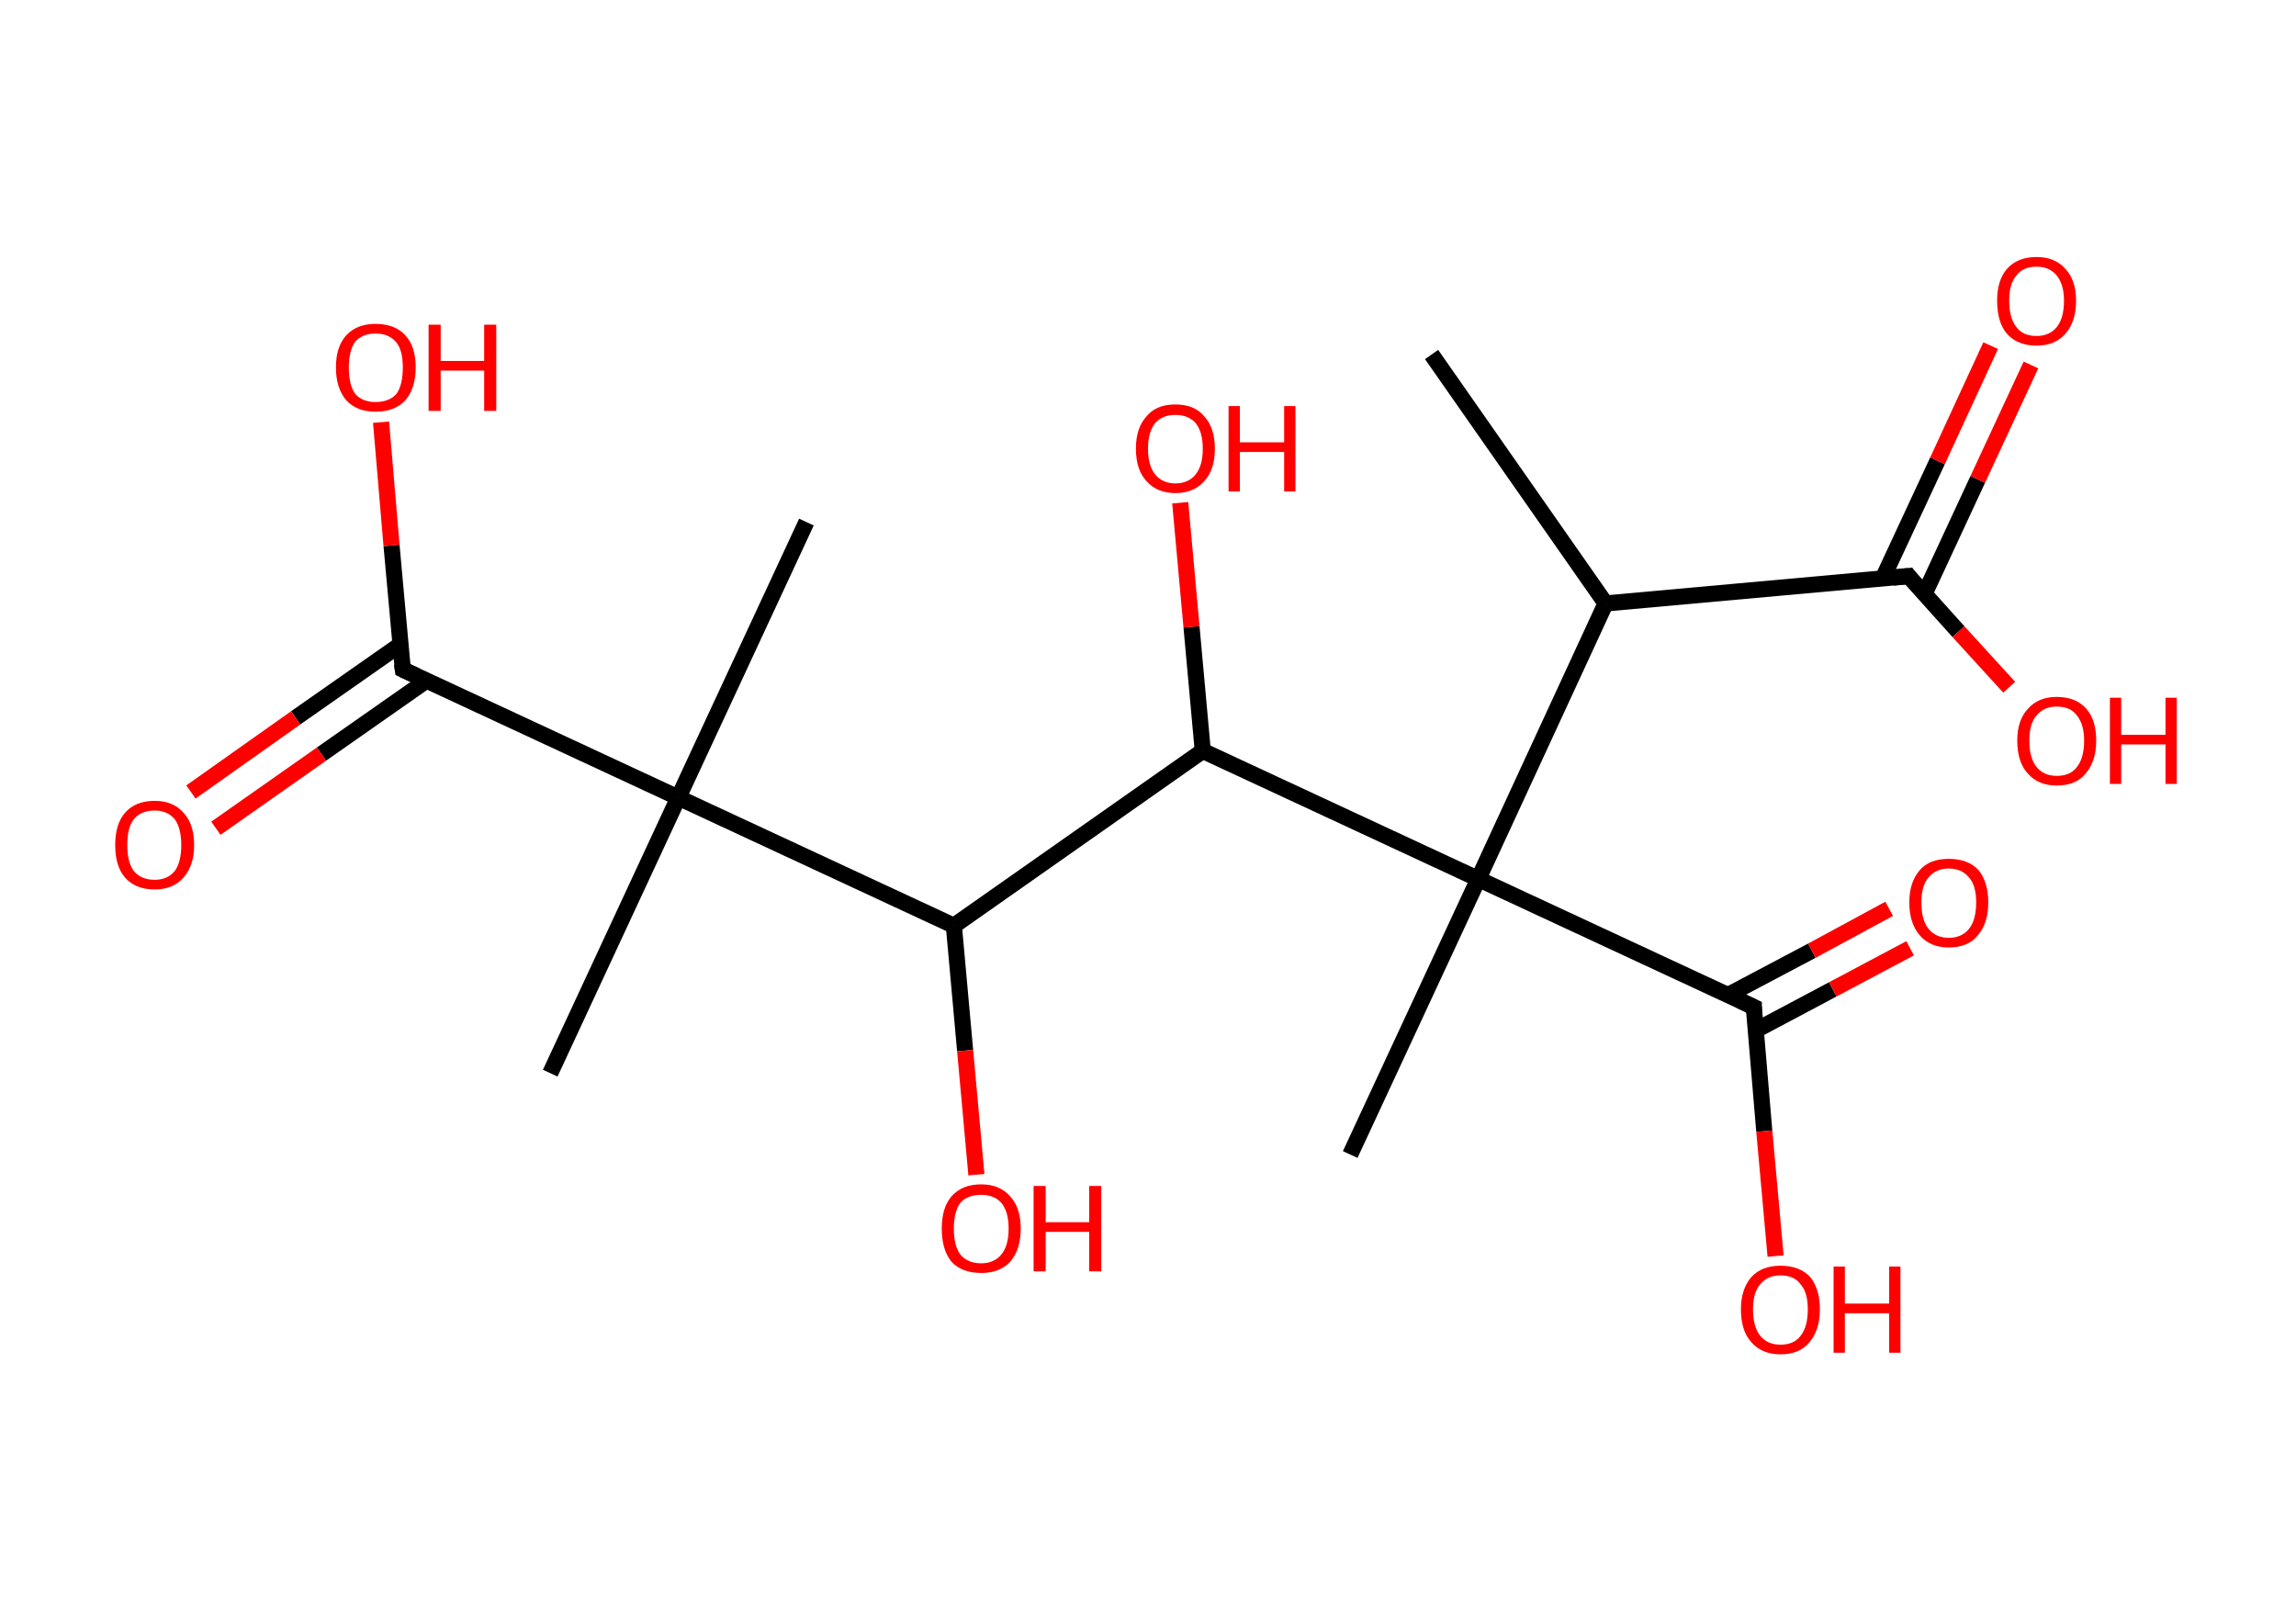 <?xml version='1.0' encoding='ASCII' standalone='yes'?>
<svg xmlns="http://www.w3.org/2000/svg" xmlns:rdkit="http://www.rdkit.org/xml" xmlns:xlink="http://www.w3.org/1999/xlink" version="1.1" baseProfile="full" xml:space="preserve" width="285px" height="200px" viewBox="0 0 285 200">
<!-- END OF HEADER -->
<rect style="opacity:1.0;fill:#FFFFFF;stroke:none" width="285.0" height="200.0" x="0.0" y="0.0"> </rect>
<path class="bond-0 atom-0 atom-1" d="M 177.7,44.0 L 199.3,74.9" style="fill:none;fill-rule:evenodd;stroke:#000000;stroke-width:2.0px;stroke-linecap:butt;stroke-linejoin:miter;stroke-opacity:1"/>
<path class="bond-1 atom-1 atom-2" d="M 199.3,74.9 L 236.9,71.5" style="fill:none;fill-rule:evenodd;stroke:#000000;stroke-width:2.0px;stroke-linecap:butt;stroke-linejoin:miter;stroke-opacity:1"/>
<path class="bond-2 atom-2 atom-3" d="M 238.9,73.7 L 245.5,59.5" style="fill:none;fill-rule:evenodd;stroke:#000000;stroke-width:2.0px;stroke-linecap:butt;stroke-linejoin:miter;stroke-opacity:1"/>
<path class="bond-2 atom-2 atom-3" d="M 245.5,59.5 L 252.1,45.3" style="fill:none;fill-rule:evenodd;stroke:#FF0000;stroke-width:2.0px;stroke-linecap:butt;stroke-linejoin:miter;stroke-opacity:1"/>
<path class="bond-2 atom-2 atom-3" d="M 233.7,71.8 L 240.5,57.2" style="fill:none;fill-rule:evenodd;stroke:#000000;stroke-width:2.0px;stroke-linecap:butt;stroke-linejoin:miter;stroke-opacity:1"/>
<path class="bond-2 atom-2 atom-3" d="M 240.5,57.2 L 247.1,42.9" style="fill:none;fill-rule:evenodd;stroke:#FF0000;stroke-width:2.0px;stroke-linecap:butt;stroke-linejoin:miter;stroke-opacity:1"/>
<path class="bond-3 atom-2 atom-4" d="M 236.9,71.5 L 243.1,78.4" style="fill:none;fill-rule:evenodd;stroke:#000000;stroke-width:2.0px;stroke-linecap:butt;stroke-linejoin:miter;stroke-opacity:1"/>
<path class="bond-3 atom-2 atom-4" d="M 243.1,78.4 L 249.4,85.3" style="fill:none;fill-rule:evenodd;stroke:#FF0000;stroke-width:2.0px;stroke-linecap:butt;stroke-linejoin:miter;stroke-opacity:1"/>
<path class="bond-4 atom-1 atom-5" d="M 199.3,74.9 L 183.5,109.1" style="fill:none;fill-rule:evenodd;stroke:#000000;stroke-width:2.0px;stroke-linecap:butt;stroke-linejoin:miter;stroke-opacity:1"/>
<path class="bond-5 atom-5 atom-6" d="M 183.5,109.1 L 167.6,143.3" style="fill:none;fill-rule:evenodd;stroke:#000000;stroke-width:2.0px;stroke-linecap:butt;stroke-linejoin:miter;stroke-opacity:1"/>
<path class="bond-6 atom-5 atom-7" d="M 183.5,109.1 L 217.7,125.0" style="fill:none;fill-rule:evenodd;stroke:#000000;stroke-width:2.0px;stroke-linecap:butt;stroke-linejoin:miter;stroke-opacity:1"/>
<path class="bond-7 atom-7 atom-8" d="M 217.9,127.9 L 227.5,122.8" style="fill:none;fill-rule:evenodd;stroke:#000000;stroke-width:2.0px;stroke-linecap:butt;stroke-linejoin:miter;stroke-opacity:1"/>
<path class="bond-7 atom-7 atom-8" d="M 227.5,122.8 L 237.1,117.7" style="fill:none;fill-rule:evenodd;stroke:#FF0000;stroke-width:2.0px;stroke-linecap:butt;stroke-linejoin:miter;stroke-opacity:1"/>
<path class="bond-7 atom-7 atom-8" d="M 214.5,123.5 L 224.9,118.0" style="fill:none;fill-rule:evenodd;stroke:#000000;stroke-width:2.0px;stroke-linecap:butt;stroke-linejoin:miter;stroke-opacity:1"/>
<path class="bond-7 atom-7 atom-8" d="M 224.9,118.0 L 234.5,112.8" style="fill:none;fill-rule:evenodd;stroke:#FF0000;stroke-width:2.0px;stroke-linecap:butt;stroke-linejoin:miter;stroke-opacity:1"/>
<path class="bond-8 atom-7 atom-9" d="M 217.7,125.0 L 219.0,140.4" style="fill:none;fill-rule:evenodd;stroke:#000000;stroke-width:2.0px;stroke-linecap:butt;stroke-linejoin:miter;stroke-opacity:1"/>
<path class="bond-8 atom-7 atom-9" d="M 219.0,140.4 L 220.4,155.9" style="fill:none;fill-rule:evenodd;stroke:#FF0000;stroke-width:2.0px;stroke-linecap:butt;stroke-linejoin:miter;stroke-opacity:1"/>
<path class="bond-9 atom-5 atom-10" d="M 183.5,109.1 L 149.3,93.2" style="fill:none;fill-rule:evenodd;stroke:#000000;stroke-width:2.0px;stroke-linecap:butt;stroke-linejoin:miter;stroke-opacity:1"/>
<path class="bond-10 atom-10 atom-11" d="M 149.3,93.2 L 147.9,77.8" style="fill:none;fill-rule:evenodd;stroke:#000000;stroke-width:2.0px;stroke-linecap:butt;stroke-linejoin:miter;stroke-opacity:1"/>
<path class="bond-10 atom-10 atom-11" d="M 147.9,77.8 L 146.5,62.4" style="fill:none;fill-rule:evenodd;stroke:#FF0000;stroke-width:2.0px;stroke-linecap:butt;stroke-linejoin:miter;stroke-opacity:1"/>
<path class="bond-11 atom-10 atom-12" d="M 149.3,93.2 L 118.4,114.9" style="fill:none;fill-rule:evenodd;stroke:#000000;stroke-width:2.0px;stroke-linecap:butt;stroke-linejoin:miter;stroke-opacity:1"/>
<path class="bond-12 atom-12 atom-13" d="M 118.4,114.9 L 119.8,130.4" style="fill:none;fill-rule:evenodd;stroke:#000000;stroke-width:2.0px;stroke-linecap:butt;stroke-linejoin:miter;stroke-opacity:1"/>
<path class="bond-12 atom-12 atom-13" d="M 119.8,130.4 L 121.2,145.8" style="fill:none;fill-rule:evenodd;stroke:#FF0000;stroke-width:2.0px;stroke-linecap:butt;stroke-linejoin:miter;stroke-opacity:1"/>
<path class="bond-13 atom-12 atom-14" d="M 118.4,114.9 L 84.2,99.0" style="fill:none;fill-rule:evenodd;stroke:#000000;stroke-width:2.0px;stroke-linecap:butt;stroke-linejoin:miter;stroke-opacity:1"/>
<path class="bond-14 atom-14 atom-15" d="M 84.2,99.0 L 100.1,64.8" style="fill:none;fill-rule:evenodd;stroke:#000000;stroke-width:2.0px;stroke-linecap:butt;stroke-linejoin:miter;stroke-opacity:1"/>
<path class="bond-15 atom-14 atom-16" d="M 84.2,99.0 L 68.3,133.2" style="fill:none;fill-rule:evenodd;stroke:#000000;stroke-width:2.0px;stroke-linecap:butt;stroke-linejoin:miter;stroke-opacity:1"/>
<path class="bond-16 atom-14 atom-17" d="M 84.2,99.0 L 50.0,83.1" style="fill:none;fill-rule:evenodd;stroke:#000000;stroke-width:2.0px;stroke-linecap:butt;stroke-linejoin:miter;stroke-opacity:1"/>
<path class="bond-17 atom-17 atom-18" d="M 49.7,80.0 L 36.7,89.1" style="fill:none;fill-rule:evenodd;stroke:#000000;stroke-width:2.0px;stroke-linecap:butt;stroke-linejoin:miter;stroke-opacity:1"/>
<path class="bond-17 atom-17 atom-18" d="M 36.7,89.1 L 23.7,98.3" style="fill:none;fill-rule:evenodd;stroke:#FF0000;stroke-width:2.0px;stroke-linecap:butt;stroke-linejoin:miter;stroke-opacity:1"/>
<path class="bond-17 atom-17 atom-18" d="M 52.9,84.5 L 39.9,93.6" style="fill:none;fill-rule:evenodd;stroke:#000000;stroke-width:2.0px;stroke-linecap:butt;stroke-linejoin:miter;stroke-opacity:1"/>
<path class="bond-17 atom-17 atom-18" d="M 39.9,93.6 L 26.8,102.8" style="fill:none;fill-rule:evenodd;stroke:#FF0000;stroke-width:2.0px;stroke-linecap:butt;stroke-linejoin:miter;stroke-opacity:1"/>
<path class="bond-18 atom-17 atom-19" d="M 50.0,83.1 L 48.6,67.7" style="fill:none;fill-rule:evenodd;stroke:#000000;stroke-width:2.0px;stroke-linecap:butt;stroke-linejoin:miter;stroke-opacity:1"/>
<path class="bond-18 atom-17 atom-19" d="M 48.6,67.7 L 47.3,52.4" style="fill:none;fill-rule:evenodd;stroke:#FF0000;stroke-width:2.0px;stroke-linecap:butt;stroke-linejoin:miter;stroke-opacity:1"/>
<path d="M 235.0,71.7 L 236.9,71.5 L 237.2,71.9" style="fill:none;stroke:#000000;stroke-width:2.0px;stroke-linecap:butt;stroke-linejoin:miter;stroke-opacity:1;"/>
<path d="M 216.0,124.2 L 217.7,125.0 L 217.7,125.7" style="fill:none;stroke:#000000;stroke-width:2.0px;stroke-linecap:butt;stroke-linejoin:miter;stroke-opacity:1;"/>
<path d="M 51.7,83.9 L 50.0,83.1 L 49.9,82.4" style="fill:none;stroke:#000000;stroke-width:2.0px;stroke-linecap:butt;stroke-linejoin:miter;stroke-opacity:1;"/>
<path class="atom-3" d="M 247.9 37.3 Q 247.9 34.8, 249.1 33.4 Q 250.4 31.9, 252.8 31.9 Q 255.1 31.9, 256.4 33.4 Q 257.7 34.8, 257.7 37.3 Q 257.7 39.9, 256.4 41.4 Q 255.1 42.9, 252.8 42.9 Q 250.4 42.9, 249.1 41.4 Q 247.9 40.0, 247.9 37.3 M 252.8 41.7 Q 254.4 41.7, 255.3 40.6 Q 256.2 39.5, 256.2 37.3 Q 256.2 35.3, 255.3 34.2 Q 254.4 33.1, 252.8 33.1 Q 251.1 33.1, 250.3 34.2 Q 249.4 35.2, 249.4 37.3 Q 249.4 39.5, 250.3 40.6 Q 251.1 41.7, 252.8 41.7 " fill="#FF0000"/>
<path class="atom-4" d="M 250.4 91.9 Q 250.4 89.4, 251.7 88.0 Q 253.0 86.5, 255.3 86.5 Q 257.7 86.5, 259.0 88.0 Q 260.2 89.4, 260.2 91.9 Q 260.2 94.5, 258.9 96.0 Q 257.7 97.5, 255.3 97.5 Q 253.0 97.5, 251.7 96.0 Q 250.4 94.6, 250.4 91.9 M 255.3 96.3 Q 257.0 96.3, 257.8 95.2 Q 258.7 94.1, 258.7 91.9 Q 258.7 89.9, 257.8 88.8 Q 257.0 87.7, 255.3 87.7 Q 253.7 87.7, 252.8 88.8 Q 251.9 89.8, 251.9 91.9 Q 251.9 94.1, 252.8 95.2 Q 253.7 96.3, 255.3 96.3 " fill="#FF0000"/>
<path class="atom-4" d="M 261.9 86.6 L 263.3 86.6 L 263.3 91.2 L 268.8 91.2 L 268.8 86.6 L 270.2 86.6 L 270.2 97.3 L 268.8 97.3 L 268.8 92.4 L 263.3 92.4 L 263.3 97.3 L 261.9 97.3 L 261.9 86.6 " fill="#FF0000"/>
<path class="atom-8" d="M 237.0 112.0 Q 237.0 109.5, 238.3 108.0 Q 239.5 106.6, 241.9 106.6 Q 244.3 106.6, 245.6 108.0 Q 246.8 109.5, 246.8 112.0 Q 246.8 114.6, 245.5 116.1 Q 244.3 117.6, 241.9 117.6 Q 239.6 117.6, 238.3 116.1 Q 237.0 114.6, 237.0 112.0 M 241.9 116.4 Q 243.5 116.4, 244.4 115.3 Q 245.3 114.2, 245.3 112.0 Q 245.3 109.9, 244.4 108.9 Q 243.5 107.8, 241.9 107.8 Q 240.3 107.8, 239.4 108.9 Q 238.5 109.9, 238.5 112.0 Q 238.5 114.2, 239.4 115.3 Q 240.3 116.4, 241.9 116.4 " fill="#FF0000"/>
<path class="atom-9" d="M 216.1 162.5 Q 216.1 160.0, 217.4 158.5 Q 218.7 157.1, 221.0 157.1 Q 223.4 157.1, 224.7 158.5 Q 225.9 160.0, 225.9 162.5 Q 225.9 165.1, 224.6 166.6 Q 223.4 168.1, 221.0 168.1 Q 218.7 168.1, 217.4 166.6 Q 216.1 165.2, 216.1 162.5 M 221.0 166.9 Q 222.7 166.9, 223.5 165.8 Q 224.4 164.7, 224.4 162.5 Q 224.4 160.4, 223.5 159.4 Q 222.7 158.3, 221.0 158.3 Q 219.4 158.3, 218.5 159.4 Q 217.6 160.4, 217.6 162.5 Q 217.6 164.7, 218.5 165.8 Q 219.4 166.9, 221.0 166.9 " fill="#FF0000"/>
<path class="atom-9" d="M 227.6 157.2 L 229.0 157.2 L 229.0 161.8 L 234.5 161.8 L 234.5 157.2 L 235.9 157.2 L 235.9 167.9 L 234.5 167.9 L 234.5 163.0 L 229.0 163.0 L 229.0 167.9 L 227.6 167.9 L 227.6 157.2 " fill="#FF0000"/>
<path class="atom-11" d="M 141.0 55.7 Q 141.0 53.1, 142.3 51.7 Q 143.5 50.2, 145.9 50.2 Q 148.3 50.2, 149.5 51.7 Q 150.8 53.1, 150.8 55.7 Q 150.8 58.3, 149.5 59.7 Q 148.2 61.2, 145.9 61.2 Q 143.6 61.2, 142.3 59.7 Q 141.0 58.3, 141.0 55.7 M 145.9 60.0 Q 147.5 60.0, 148.4 58.9 Q 149.3 57.8, 149.3 55.7 Q 149.3 53.6, 148.4 52.5 Q 147.5 51.5, 145.9 51.5 Q 144.3 51.5, 143.4 52.5 Q 142.5 53.6, 142.5 55.7 Q 142.5 57.8, 143.4 58.9 Q 144.3 60.0, 145.9 60.0 " fill="#FF0000"/>
<path class="atom-11" d="M 152.5 50.4 L 153.9 50.4 L 153.9 54.9 L 159.4 54.9 L 159.4 50.4 L 160.8 50.4 L 160.8 61.0 L 159.4 61.0 L 159.4 56.1 L 153.9 56.1 L 153.9 61.0 L 152.5 61.0 L 152.5 50.4 " fill="#FF0000"/>
<path class="atom-13" d="M 116.9 152.5 Q 116.9 149.9, 118.1 148.5 Q 119.4 147.0, 121.8 147.0 Q 124.1 147.0, 125.4 148.5 Q 126.7 149.9, 126.7 152.5 Q 126.7 155.1, 125.4 156.6 Q 124.1 158.0, 121.8 158.0 Q 119.4 158.0, 118.1 156.6 Q 116.9 155.1, 116.9 152.5 M 121.8 156.8 Q 123.4 156.8, 124.3 155.7 Q 125.2 154.6, 125.2 152.5 Q 125.2 150.4, 124.3 149.3 Q 123.4 148.3, 121.8 148.3 Q 120.1 148.3, 119.2 149.3 Q 118.4 150.4, 118.4 152.5 Q 118.4 154.6, 119.2 155.7 Q 120.1 156.8, 121.8 156.8 " fill="#FF0000"/>
<path class="atom-13" d="M 128.3 147.2 L 129.8 147.2 L 129.8 151.7 L 135.2 151.7 L 135.2 147.2 L 136.7 147.2 L 136.7 157.8 L 135.2 157.8 L 135.2 152.9 L 129.8 152.9 L 129.8 157.8 L 128.3 157.8 L 128.3 147.2 " fill="#FF0000"/>
<path class="atom-18" d="M 14.3 104.9 Q 14.3 102.3, 15.5 100.9 Q 16.8 99.4, 19.2 99.4 Q 21.5 99.4, 22.8 100.9 Q 24.1 102.3, 24.1 104.9 Q 24.1 107.4, 22.8 108.9 Q 21.5 110.4, 19.2 110.4 Q 16.8 110.4, 15.5 108.9 Q 14.3 107.5, 14.3 104.9 M 19.2 109.2 Q 20.8 109.2, 21.7 108.1 Q 22.5 107.0, 22.5 104.9 Q 22.5 102.8, 21.7 101.7 Q 20.8 100.6, 19.2 100.6 Q 17.5 100.6, 16.6 101.7 Q 15.8 102.7, 15.8 104.9 Q 15.8 107.0, 16.6 108.1 Q 17.5 109.2, 19.2 109.2 " fill="#FF0000"/>
<path class="atom-19" d="M 41.7 45.6 Q 41.7 43.0, 43.0 41.6 Q 44.3 40.2, 46.6 40.2 Q 49.0 40.2, 50.3 41.6 Q 51.6 43.0, 51.6 45.6 Q 51.6 48.2, 50.3 49.7 Q 49.0 51.1, 46.6 51.1 Q 44.3 51.1, 43.0 49.7 Q 41.7 48.2, 41.7 45.6 M 46.6 49.9 Q 48.3 49.9, 49.2 48.9 Q 50.0 47.8, 50.0 45.6 Q 50.0 43.5, 49.2 42.5 Q 48.3 41.4, 46.6 41.4 Q 45.0 41.4, 44.1 42.4 Q 43.3 43.5, 43.3 45.6 Q 43.3 47.8, 44.1 48.9 Q 45.0 49.9, 46.6 49.9 " fill="#FF0000"/>
<path class="atom-19" d="M 53.2 40.3 L 54.7 40.3 L 54.7 44.8 L 60.1 44.8 L 60.1 40.3 L 61.6 40.3 L 61.6 51.0 L 60.1 51.0 L 60.1 46.0 L 54.7 46.0 L 54.7 51.0 L 53.2 51.0 L 53.2 40.3 " fill="#FF0000"/>
</svg>
